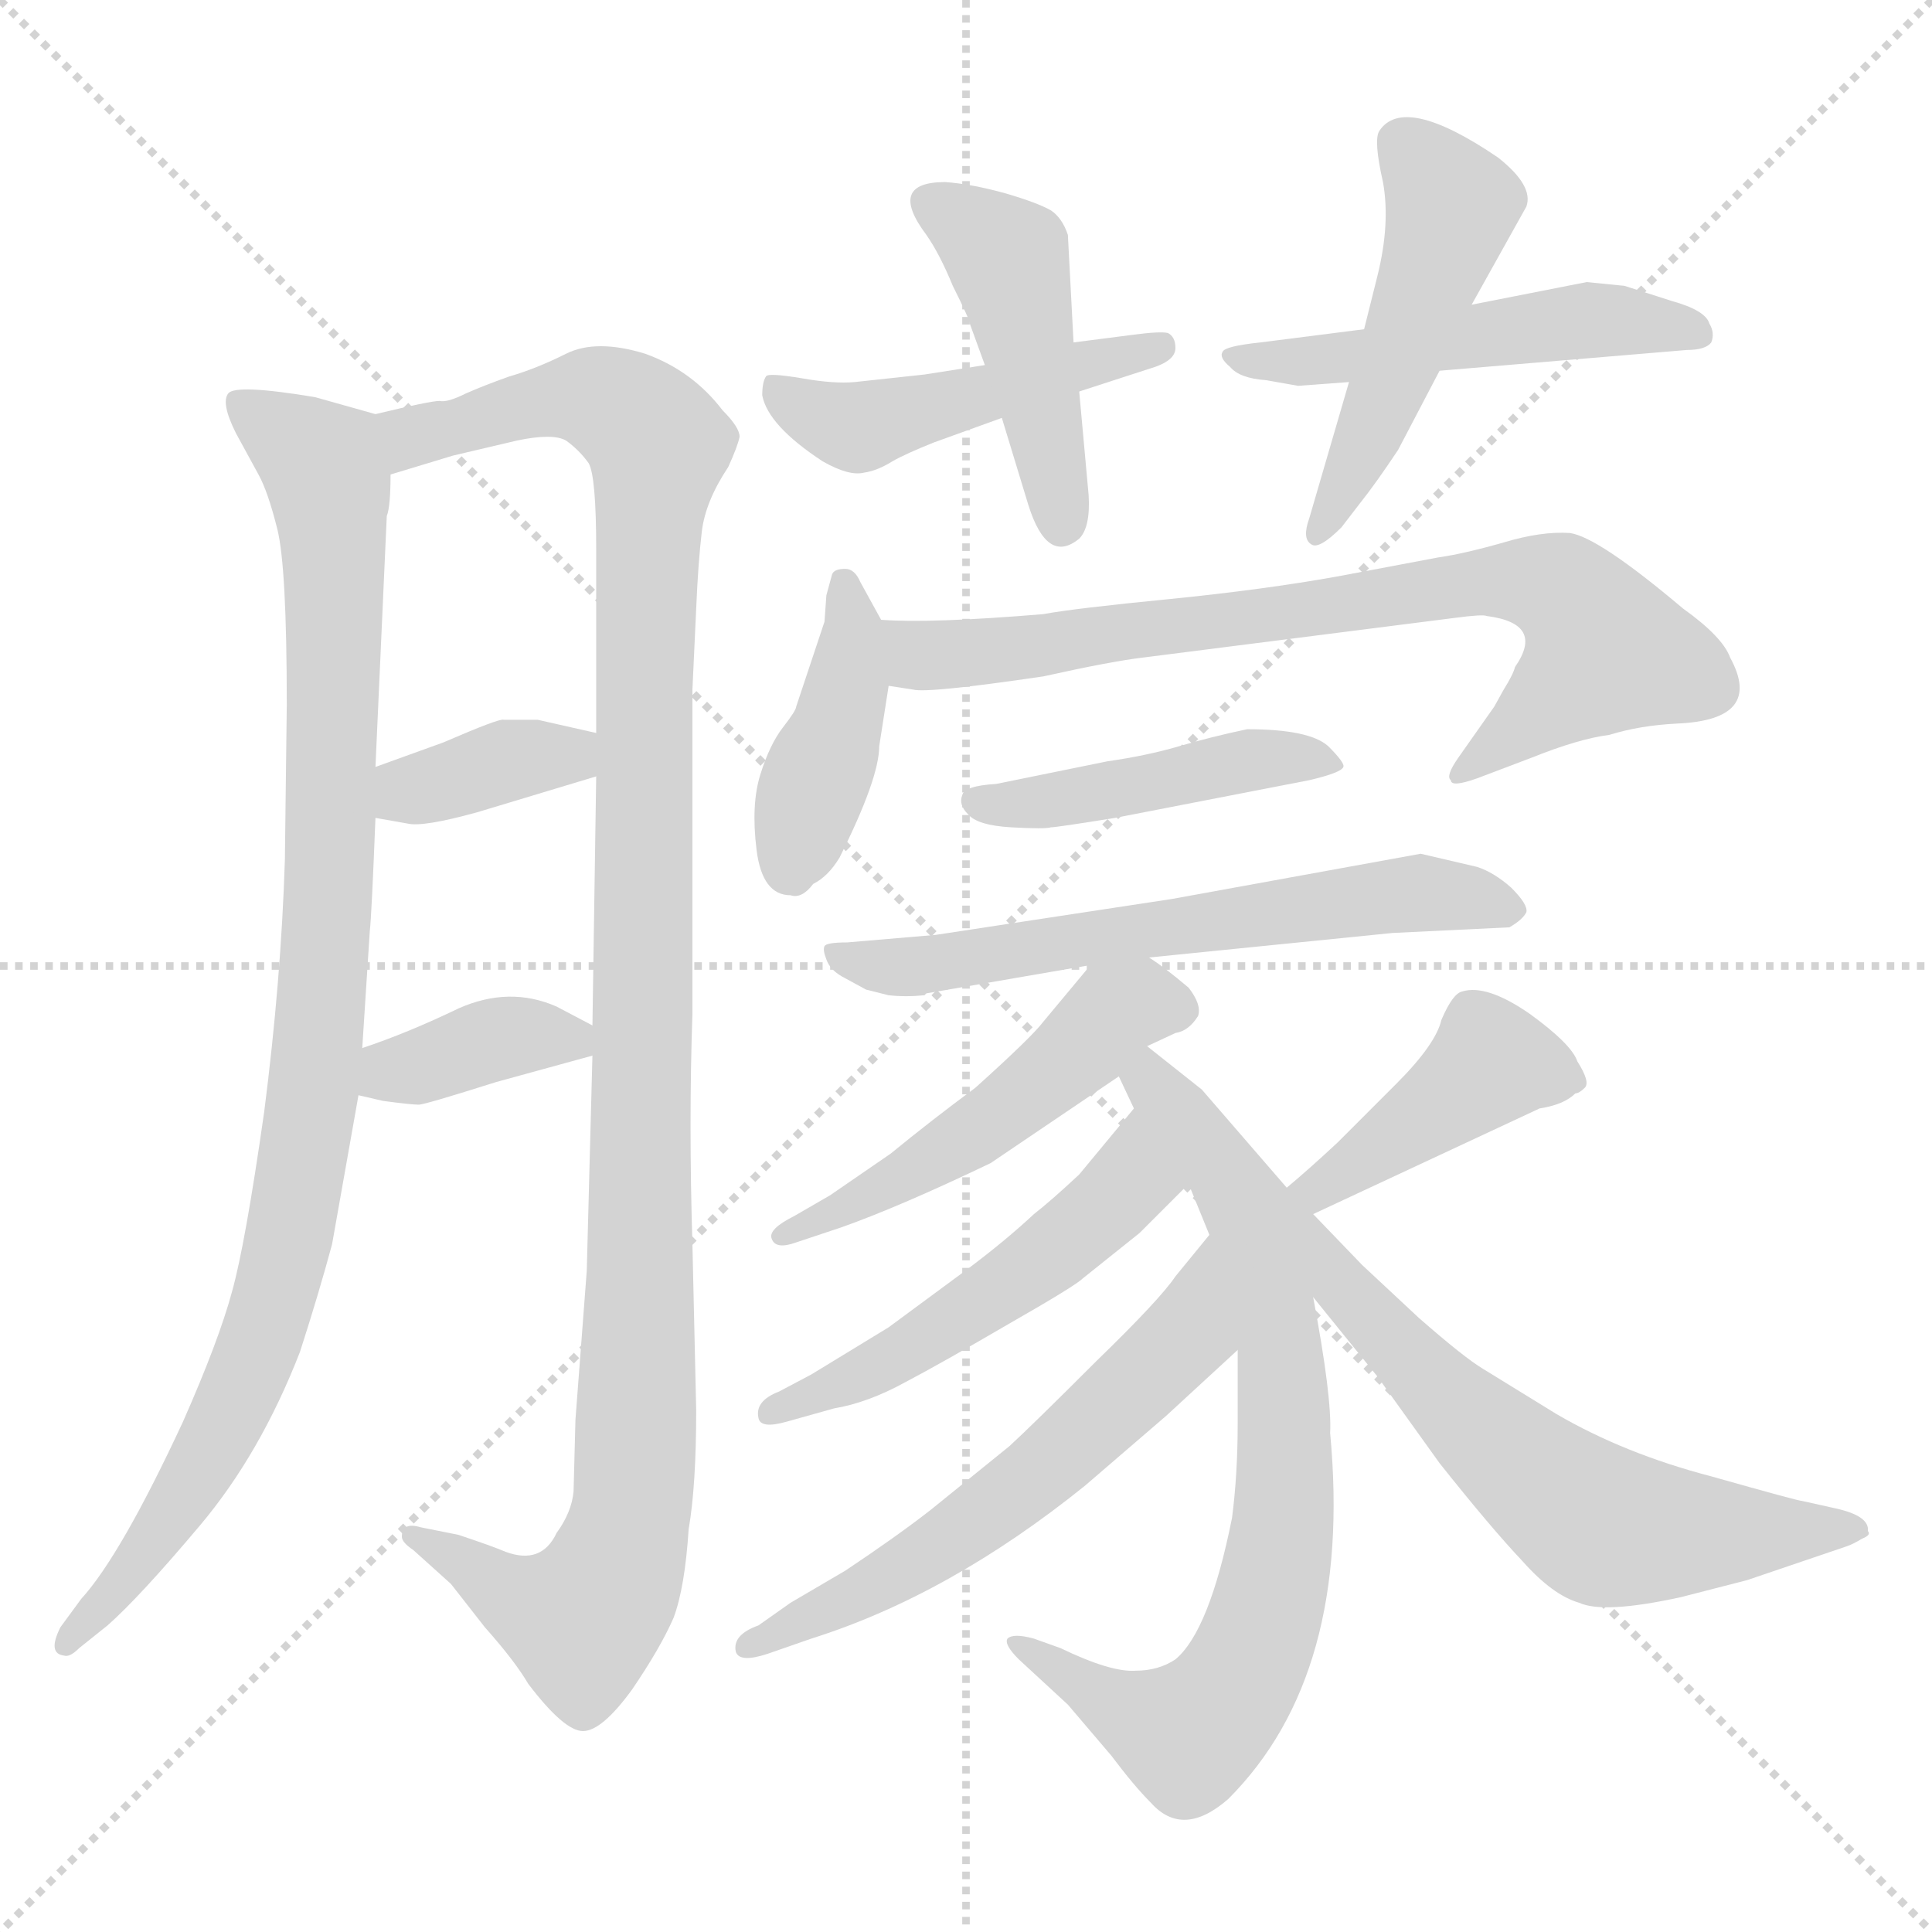 <svg xmlns="http://www.w3.org/2000/svg" version="1.1" viewBox="0 0 1024 1024">
  <g stroke="lightgray" stroke-dasharray="1,1" stroke-width="1" transform="scale(4, 4)">
    <line x1="0" y1="0" x2="256" y2="256" />
    <line x1="256" y1="0" x2="0" y2="256" />
    <line x1="128" y1="0" x2="128" y2="256" />
    <line x1="0" y1="128" x2="256" y2="128" />
  </g>
  <g transform="scale(1.0, -1.0) translate(0.0, -809.50)">
    <style type="text/css">
      
        @keyframes keyframes0 {
          from {
            stroke: blue;
            stroke-dashoffset: 971;
            stroke-width: 128;
          }
          76% {
            animation-timing-function: step-end;
            stroke: blue;
            stroke-dashoffset: 0;
            stroke-width: 128;
          }
          to {
            stroke: black;
            stroke-width: 1024;
          }
        }
        #make-me-a-hanzi-animation-0 {
          animation: keyframes0 1.04s both;
          animation-delay: 0s;
          animation-timing-function: linear;
        }
      
        @keyframes keyframes1 {
          from {
            stroke: blue;
            stroke-dashoffset: 1140;
            stroke-width: 128;
          }
          79% {
            animation-timing-function: step-end;
            stroke: blue;
            stroke-dashoffset: 0;
            stroke-width: 128;
          }
          to {
            stroke: black;
            stroke-width: 1024;
          }
        }
        #make-me-a-hanzi-animation-1 {
          animation: keyframes1 1.178s both;
          animation-delay: 1.04s;
          animation-timing-function: linear;
        }
      
        @keyframes keyframes2 {
          from {
            stroke: blue;
            stroke-dashoffset: 365;
            stroke-width: 128;
          }
          54% {
            animation-timing-function: step-end;
            stroke: blue;
            stroke-dashoffset: 0;
            stroke-width: 128;
          }
          to {
            stroke: black;
            stroke-width: 1024;
          }
        }
        #make-me-a-hanzi-animation-2 {
          animation: keyframes2 0.547s both;
          animation-delay: 2.218s;
          animation-timing-function: linear;
        }
      
        @keyframes keyframes3 {
          from {
            stroke: blue;
            stroke-dashoffset: 371;
            stroke-width: 128;
          }
          55% {
            animation-timing-function: step-end;
            stroke: blue;
            stroke-dashoffset: 0;
            stroke-width: 128;
          }
          to {
            stroke: black;
            stroke-width: 1024;
          }
        }
        #make-me-a-hanzi-animation-3 {
          animation: keyframes3 0.552s both;
          animation-delay: 2.765s;
          animation-timing-function: linear;
        }
      
        @keyframes keyframes4 {
          from {
            stroke: blue;
            stroke-dashoffset: 472;
            stroke-width: 128;
          }
          61% {
            animation-timing-function: step-end;
            stroke: blue;
            stroke-dashoffset: 0;
            stroke-width: 128;
          }
          to {
            stroke: black;
            stroke-width: 1024;
          }
        }
        #make-me-a-hanzi-animation-4 {
          animation: keyframes4 0.634s both;
          animation-delay: 3.317s;
          animation-timing-function: linear;
        }
      
        @keyframes keyframes5 {
          from {
            stroke: blue;
            stroke-dashoffset: 446;
            stroke-width: 128;
          }
          59% {
            animation-timing-function: step-end;
            stroke: blue;
            stroke-dashoffset: 0;
            stroke-width: 128;
          }
          to {
            stroke: black;
            stroke-width: 1024;
          }
        }
        #make-me-a-hanzi-animation-5 {
          animation: keyframes5 0.613s both;
          animation-delay: 3.951s;
          animation-timing-function: linear;
        }
      
        @keyframes keyframes6 {
          from {
            stroke: blue;
            stroke-dashoffset: 504;
            stroke-width: 128;
          }
          62% {
            animation-timing-function: step-end;
            stroke: blue;
            stroke-dashoffset: 0;
            stroke-width: 128;
          }
          to {
            stroke: black;
            stroke-width: 1024;
          }
        }
        #make-me-a-hanzi-animation-6 {
          animation: keyframes6 0.66s both;
          animation-delay: 4.564s;
          animation-timing-function: linear;
        }
      
        @keyframes keyframes7 {
          from {
            stroke: blue;
            stroke-dashoffset: 487;
            stroke-width: 128;
          }
          61% {
            animation-timing-function: step-end;
            stroke: blue;
            stroke-dashoffset: 0;
            stroke-width: 128;
          }
          to {
            stroke: black;
            stroke-width: 1024;
          }
        }
        #make-me-a-hanzi-animation-7 {
          animation: keyframes7 0.646s both;
          animation-delay: 5.224s;
          animation-timing-function: linear;
        }
      
        @keyframes keyframes8 {
          from {
            stroke: blue;
            stroke-dashoffset: 410;
            stroke-width: 128;
          }
          57% {
            animation-timing-function: step-end;
            stroke: blue;
            stroke-dashoffset: 0;
            stroke-width: 128;
          }
          to {
            stroke: black;
            stroke-width: 1024;
          }
        }
        #make-me-a-hanzi-animation-8 {
          animation: keyframes8 0.584s both;
          animation-delay: 5.87s;
          animation-timing-function: linear;
        }
      
        @keyframes keyframes9 {
          from {
            stroke: blue;
            stroke-dashoffset: 757;
            stroke-width: 128;
          }
          71% {
            animation-timing-function: step-end;
            stroke: blue;
            stroke-dashoffset: 0;
            stroke-width: 128;
          }
          to {
            stroke: black;
            stroke-width: 1024;
          }
        }
        #make-me-a-hanzi-animation-9 {
          animation: keyframes9 0.866s both;
          animation-delay: 6.454s;
          animation-timing-function: linear;
        }
      
        @keyframes keyframes10 {
          from {
            stroke: blue;
            stroke-dashoffset: 447;
            stroke-width: 128;
          }
          59% {
            animation-timing-function: step-end;
            stroke: blue;
            stroke-dashoffset: 0;
            stroke-width: 128;
          }
          to {
            stroke: black;
            stroke-width: 1024;
          }
        }
        #make-me-a-hanzi-animation-10 {
          animation: keyframes10 0.614s both;
          animation-delay: 7.32s;
          animation-timing-function: linear;
        }
      
        @keyframes keyframes11 {
          from {
            stroke: blue;
            stroke-dashoffset: 615;
            stroke-width: 128;
          }
          67% {
            animation-timing-function: step-end;
            stroke: blue;
            stroke-dashoffset: 0;
            stroke-width: 128;
          }
          to {
            stroke: black;
            stroke-width: 1024;
          }
        }
        #make-me-a-hanzi-animation-11 {
          animation: keyframes11 0.75s both;
          animation-delay: 7.934s;
          animation-timing-function: linear;
        }
      
        @keyframes keyframes12 {
          from {
            stroke: blue;
            stroke-dashoffset: 501;
            stroke-width: 128;
          }
          62% {
            animation-timing-function: step-end;
            stroke: blue;
            stroke-dashoffset: 0;
            stroke-width: 128;
          }
          to {
            stroke: black;
            stroke-width: 1024;
          }
        }
        #make-me-a-hanzi-animation-12 {
          animation: keyframes12 0.658s both;
          animation-delay: 8.684s;
          animation-timing-function: linear;
        }
      
        @keyframes keyframes13 {
          from {
            stroke: blue;
            stroke-dashoffset: 747;
            stroke-width: 128;
          }
          71% {
            animation-timing-function: step-end;
            stroke: blue;
            stroke-dashoffset: 0;
            stroke-width: 128;
          }
          to {
            stroke: black;
            stroke-width: 1024;
          }
        }
        #make-me-a-hanzi-animation-13 {
          animation: keyframes13 0.858s both;
          animation-delay: 9.342s;
          animation-timing-function: linear;
        }
      
        @keyframes keyframes14 {
          from {
            stroke: blue;
            stroke-dashoffset: 513;
            stroke-width: 128;
          }
          63% {
            animation-timing-function: step-end;
            stroke: blue;
            stroke-dashoffset: 0;
            stroke-width: 128;
          }
          to {
            stroke: black;
            stroke-width: 1024;
          }
        }
        #make-me-a-hanzi-animation-14 {
          animation: keyframes14 0.667s both;
          animation-delay: 10.2s;
          animation-timing-function: linear;
        }
      
        @keyframes keyframes15 {
          from {
            stroke: blue;
            stroke-dashoffset: 591;
            stroke-width: 128;
          }
          66% {
            animation-timing-function: step-end;
            stroke: blue;
            stroke-dashoffset: 0;
            stroke-width: 128;
          }
          to {
            stroke: black;
            stroke-width: 1024;
          }
        }
        #make-me-a-hanzi-animation-15 {
          animation: keyframes15 0.731s both;
          animation-delay: 10.868s;
          animation-timing-function: linear;
        }
      
        @keyframes keyframes16 {
          from {
            stroke: blue;
            stroke-dashoffset: 798;
            stroke-width: 128;
          }
          72% {
            animation-timing-function: step-end;
            stroke: blue;
            stroke-dashoffset: 0;
            stroke-width: 128;
          }
          to {
            stroke: black;
            stroke-width: 1024;
          }
        }
        #make-me-a-hanzi-animation-16 {
          animation: keyframes16 0.899s both;
          animation-delay: 11.598s;
          animation-timing-function: linear;
        }
      
    </style>
    
      <path d="M 176 150 L 190 229 L 192 254 L 196 316 Q 197 325 199 376 L 199 403 L 205 536 Q 207 541 207 558 C 210 587 210 587 199 590 L 167 599 Q 125 606 121 601 Q 117 596 125 580 L 137 558 Q 142 549 147 529 Q 152 509 152 436 L 151 354 Q 149 290 140 220 Q 130 150 123 125 Q 116 99 97 56 Q 64 -15 43 -38 L 32 -53 Q 25 -67 34 -68 Q 37 -69 42 -64 L 57 -52 Q 74 -37 106 1 Q 138 39 159 93 Q 169 124 176 150 Z" fill="lightgray" />
    
      <path d="M 314 250 L 311 136 L 305 57 L 304 19 Q 303 8 295 -3 Q 287 -20 268 -13 Q 261 -10 243 -4 L 223 0 Q 213 3 213 -5 Q 213 -8 219 -12 L 239 -30 L 257 -53 Q 273 -71 280 -83 Q 299 -108 309 -108 Q 319 -108 335 -86 Q 350 -64 357 -48 Q 363 -32 365 -1 Q 369 22 369 62 L 367 150 Q 365 215 367 272 L 367 444 L 369 487 Q 370 511 372 528 Q 374 544 386 562 Q 391 573 392 578 Q 392 583 383 592 Q 367 613 342 622 Q 316 630 300 622 Q 284 614 270 610 Q 256 605 247 601 Q 237 596 233 597 Q 228 597 199 590 C 170 583 178 549 207 558 L 240 568 L 274 576 Q 293 580 300 576 Q 307 571 312 564 Q 316 557 316 518 L 316 421 L 316 398 L 314 266 L 314 250 Z" fill="lightgray" />
    
      <path d="M 199 376 L 216 373 Q 224 371 253 379 L 316 398 C 345 407 345 414 316 421 L 285 428 L 267 428 Q 265 429 235 416 L 199 403 C 171 393 169 381 199 376 Z" fill="lightgray" />
    
      <path d="M 190 229 L 203 226 Q 218 224 222 224 Q 225 224 263 236 L 314 250 C 334 255 334 255 314 266 L 295 276 Q 270 287 243 275 Q 216 262 192 254 C 164 244 161 236 190 229 Z" fill="lightgray" />
    
      <path d="M 522 616 L 490 611 L 453 607 Q 442 606 425 609 Q 407 612 406 610 Q 404 607 404 600 Q 407 584 436 565 Q 450 557 458 559 Q 465 560 473 565 Q 480 569 495 575 L 531 588 L 572 602 L 609 614 Q 623 618 623 625 Q 623 631 619 633 Q 615 634 600 632 L 569 628 L 522 616 Z" fill="lightgray" />
    
      <path d="M 514 638 L 522 616 L 531 588 L 545 542 Q 555 510 572 524 Q 578 530 577 547 L 572 602 L 569 628 L 566 685 Q 563 694 557 698 Q 550 702 533 707 Q 515 712 501 713 Q 470 713 491 685 Q 498 675 505 658 Q 514 640 514 638 Z" fill="lightgray" />
    
      <path d="M 688 605 L 715 607 L 763 613 L 894 624 Q 904 624 907 628 Q 909 633 906 638 Q 904 645 886 650 L 861 658 L 841 660 L 780 648 L 723 635 L 668 628 Q 649 626 648 623 Q 646 620 652 615 Q 657 609 671 608 L 688 605 Z" fill="lightgray" />
    
      <path d="M 715 607 L 694 535 Q 690 524 695 521 Q 699 518 711 530 L 721 543 Q 729 553 741 571 L 763 613 L 780 648 L 809 700 Q 813 711 794 726 Q 744 760 731 740 Q 728 735 733 713 Q 737 691 730 663 L 723 635 L 715 607 Z" fill="lightgray" />
    
      <path d="M 466 414 L 471 446 C 474 468 474 468 467 481 L 456 501 Q 453 508 448 508 Q 442 508 441 505 L 438 494 L 437 480 L 422 435 Q 422 433 415 424 Q 408 415 403 399 Q 398 383 401 359 Q 404 335 419 335 Q 425 333 431 341 Q 439 345 445 355 Q 466 397 466 414 Z" fill="lightgray" />
    
      <path d="M 471 446 L 484 444 Q 492 442 553 451 Q 589 459 606 461 L 771 482 Q 786 484 788 483 Q 819 479 803 456 Q 802 452 797 444 L 792 435 L 773 408 Q 766 398 769 396 Q 769 392 783 397 L 812 408 Q 837 418 853 420 Q 869 425 889 426 Q 935 428 917 461 Q 913 472 892 487 Q 847 525 832 527 Q 817 528 797 522 Q 776 516 762 514 L 709 504 Q 670 497 620 492 Q 569 487 553 484 Q 493 479 467 481 C 437 482 441 450 471 446 Z" fill="lightgray" />
    
      <path d="M 591 376 L 694 396 Q 711 400 712 403 Q 713 405 704 414 Q 694 423 661 423 Q 642 419 625 414 Q 608 409 587 406 L 528 394 Q 511 393 510 388 Q 508 383 513 378 Q 518 372 536 371 Q 554 370 557 371 Q 560 371 591 376 Z" fill="lightgray" />
    
      <path d="M 609 302 L 738 315 L 800 318 Q 807 322 809 326 Q 810 330 801 339 Q 792 347 783 350 L 753 357 L 621 333 L 496 314 L 449 310 Q 438 310 437 308 Q 436 306 438 301 Q 440 295 448 291 L 459 285 L 471 282 Q 480 281 490 282 L 491 283 L 578 298 L 609 302 Z" fill="lightgray" />
    
      <path d="M 608 255 L 623 262 Q 630 263 635 271 Q 637 277 630 286 Q 617 297 609 302 C 591 314 591 314 578 298 L 553 268 Q 547 260 517 233 Q 494 216 472 198 L 440 176 L 421 165 Q 407 158 409 153 Q 411 147 422 151 L 446 159 Q 477 170 525 193 L 593 239 L 608 255 Z" fill="lightgray" />
    
      <path d="M 682 180 L 637 232 L 608 255 C 584 274 580 266 593 239 L 601 222 L 630 182 L 641 155 L 656 94 L 656 55 Q 656 28 653 5 Q 641 -55 623 -70 Q 614 -76 602 -76 Q 589 -77 562 -64 L 548 -59 Q 537 -56 534 -59 Q 532 -62 540 -70 L 566 -94 L 589 -121 Q 601 -137 610 -146 Q 627 -165 651 -144 Q 717 -78 705 50 Q 706 69 696 122 C 691 152 686 175 682 180 Z" fill="lightgray" />
    
      <path d="M 601 222 L 572 187 Q 557 173 548 166 Q 533 152 513 137 L 471 106 L 430 81 L 413 72 Q 400 67 402 58 Q 403 52 417 56 L 442 63 Q 460 66 480 77 Q 499 87 535 108 Q 570 128 574 132 L 604 156 L 630 182 C 651 203 620 245 601 222 Z" fill="lightgray" />
    
      <path d="M 641 155 L 623 133 Q 615 121 581 88 Q 547 54 535 43 L 493 9 Q 475 -5 448 -23 L 419 -40 L 402 -52 Q 388 -57 390 -66 Q 392 -72 407 -67 L 430 -59 Q 503 -36 575 22 L 618 59 L 656 94 C 678 114 660 178 641 155 Z" fill="lightgray" />
    
      <path d="M 696 122 L 730 80 L 763 34 Q 790 0 807 -18 Q 823 -36 837 -40 Q 850 -46 891 -37 L 926 -28 L 979 -10 Q 982 -9 987 -6 Q 992 -4 990 -2 Q 991 6 973 10 L 955 14 Q 953 14 907 27 Q 861 39 825 60 L 786 84 Q 776 90 752 111 L 722 139 L 696 166 L 816 222 Q 829 224 835 230 Q 837 230 840 233 Q 843 236 836 247 Q 833 256 811 272 Q 788 288 775 284 Q 770 283 764 269 Q 761 256 740 235 L 709 204 Q 694 190 682 180 C 663 163 677 145 696 122 Z" fill="lightgray" />
    
    
      <clipPath id="make-me-a-hanzi-clip-0">
        <path d="M 176 150 L 190 229 L 192 254 L 196 316 Q 197 325 199 376 L 199 403 L 205 536 Q 207 541 207 558 C 210 587 210 587 199 590 L 167 599 Q 125 606 121 601 Q 117 596 125 580 L 137 558 Q 142 549 147 529 Q 152 509 152 436 L 151 354 Q 149 290 140 220 Q 130 150 123 125 Q 116 99 97 56 Q 64 -15 43 -38 L 32 -53 Q 25 -67 34 -68 Q 37 -69 42 -64 L 57 -52 Q 74 -37 106 1 Q 138 39 159 93 Q 169 124 176 150 Z" />
      </clipPath>
      <path clip-path="url(#make-me-a-hanzi-clip-0)" d="M 126 596 L 171 563 L 174 552 L 176 365 L 167 237 L 155 161 L 131 79 L 79 -11 L 35 -60" fill="none" id="make-me-a-hanzi-animation-0" stroke-dasharray="843 1686" stroke-linecap="round" />
    
      <clipPath id="make-me-a-hanzi-clip-1">
        <path d="M 314 250 L 311 136 L 305 57 L 304 19 Q 303 8 295 -3 Q 287 -20 268 -13 Q 261 -10 243 -4 L 223 0 Q 213 3 213 -5 Q 213 -8 219 -12 L 239 -30 L 257 -53 Q 273 -71 280 -83 Q 299 -108 309 -108 Q 319 -108 335 -86 Q 350 -64 357 -48 Q 363 -32 365 -1 Q 369 22 369 62 L 367 150 Q 365 215 367 272 L 367 444 L 369 487 Q 370 511 372 528 Q 374 544 386 562 Q 391 573 392 578 Q 392 583 383 592 Q 367 613 342 622 Q 316 630 300 622 Q 284 614 270 610 Q 256 605 247 601 Q 237 596 233 597 Q 228 597 199 590 C 170 583 178 549 207 558 L 240 568 L 274 576 Q 293 580 300 576 Q 307 571 312 564 Q 316 557 316 518 L 316 421 L 316 398 L 314 266 L 314 250 Z" />
      </clipPath>
      <path clip-path="url(#make-me-a-hanzi-clip-1)" d="M 211 565 L 224 580 L 304 599 L 327 594 L 349 573 L 343 530 L 338 69 L 332 -7 L 308 -49 L 269 -35 L 220 -5" fill="none" id="make-me-a-hanzi-animation-1" stroke-dasharray="1012 2024" stroke-linecap="round" />
    
      <clipPath id="make-me-a-hanzi-clip-2">
        <path d="M 199 376 L 216 373 Q 224 371 253 379 L 316 398 C 345 407 345 414 316 421 L 285 428 L 267 428 Q 265 429 235 416 L 199 403 C 171 393 169 381 199 376 Z" />
      </clipPath>
      <path clip-path="url(#make-me-a-hanzi-clip-2)" d="M 205 383 L 217 391 L 301 409 L 307 415" fill="none" id="make-me-a-hanzi-animation-2" stroke-dasharray="237 474" stroke-linecap="round" />
    
      <clipPath id="make-me-a-hanzi-clip-3">
        <path d="M 190 229 L 203 226 Q 218 224 222 224 Q 225 224 263 236 L 314 250 C 334 255 334 255 314 266 L 295 276 Q 270 287 243 275 Q 216 262 192 254 C 164 244 161 236 190 229 Z" />
      </clipPath>
      <path clip-path="url(#make-me-a-hanzi-clip-3)" d="M 198 235 L 274 261 L 302 259 L 306 254" fill="none" id="make-me-a-hanzi-animation-3" stroke-dasharray="243 486" stroke-linecap="round" />
    
      <clipPath id="make-me-a-hanzi-clip-4">
        <path d="M 522 616 L 490 611 L 453 607 Q 442 606 425 609 Q 407 612 406 610 Q 404 607 404 600 Q 407 584 436 565 Q 450 557 458 559 Q 465 560 473 565 Q 480 569 495 575 L 531 588 L 572 602 L 609 614 Q 623 618 623 625 Q 623 631 619 633 Q 615 634 600 632 L 569 628 L 522 616 Z" />
      </clipPath>
      <path clip-path="url(#make-me-a-hanzi-clip-4)" d="M 410 604 L 451 583 L 615 626" fill="none" id="make-me-a-hanzi-animation-4" stroke-dasharray="344 688" stroke-linecap="round" />
    
      <clipPath id="make-me-a-hanzi-clip-5">
        <path d="M 514 638 L 522 616 L 531 588 L 545 542 Q 555 510 572 524 Q 578 530 577 547 L 572 602 L 569 628 L 566 685 Q 563 694 557 698 Q 550 702 533 707 Q 515 712 501 713 Q 470 713 491 685 Q 498 675 505 658 Q 514 640 514 638 Z" />
      </clipPath>
      <path clip-path="url(#make-me-a-hanzi-clip-5)" d="M 496 699 L 534 672 L 563 532" fill="none" id="make-me-a-hanzi-animation-5" stroke-dasharray="318 636" stroke-linecap="round" />
    
      <clipPath id="make-me-a-hanzi-clip-6">
        <path d="M 688 605 L 715 607 L 763 613 L 894 624 Q 904 624 907 628 Q 909 633 906 638 Q 904 645 886 650 L 861 658 L 841 660 L 780 648 L 723 635 L 668 628 Q 649 626 648 623 Q 646 620 652 615 Q 657 609 671 608 L 688 605 Z" />
      </clipPath>
      <path clip-path="url(#make-me-a-hanzi-clip-6)" d="M 653 620 L 694 618 L 837 640 L 899 632" fill="none" id="make-me-a-hanzi-animation-6" stroke-dasharray="376 752" stroke-linecap="round" />
    
      <clipPath id="make-me-a-hanzi-clip-7">
        <path d="M 715 607 L 694 535 Q 690 524 695 521 Q 699 518 711 530 L 721 543 Q 729 553 741 571 L 763 613 L 780 648 L 809 700 Q 813 711 794 726 Q 744 760 731 740 Q 728 735 733 713 Q 737 691 730 663 L 723 635 L 715 607 Z" />
      </clipPath>
      <path clip-path="url(#make-me-a-hanzi-clip-7)" d="M 742 734 L 768 705 L 768 695 L 729 586 L 697 528" fill="none" id="make-me-a-hanzi-animation-7" stroke-dasharray="359 718" stroke-linecap="round" />
    
      <clipPath id="make-me-a-hanzi-clip-8">
        <path d="M 466 414 L 471 446 C 474 468 474 468 467 481 L 456 501 Q 453 508 448 508 Q 442 508 441 505 L 438 494 L 437 480 L 422 435 Q 422 433 415 424 Q 408 415 403 399 Q 398 383 401 359 Q 404 335 419 335 Q 425 333 431 341 Q 439 345 445 355 Q 466 397 466 414 Z" />
      </clipPath>
      <path clip-path="url(#make-me-a-hanzi-clip-8)" d="M 448 499 L 449 444 L 419 350" fill="none" id="make-me-a-hanzi-animation-8" stroke-dasharray="282 564" stroke-linecap="round" />
    
      <clipPath id="make-me-a-hanzi-clip-9">
        <path d="M 471 446 L 484 444 Q 492 442 553 451 Q 589 459 606 461 L 771 482 Q 786 484 788 483 Q 819 479 803 456 Q 802 452 797 444 L 792 435 L 773 408 Q 766 398 769 396 Q 769 392 783 397 L 812 408 Q 837 418 853 420 Q 869 425 889 426 Q 935 428 917 461 Q 913 472 892 487 Q 847 525 832 527 Q 817 528 797 522 Q 776 516 762 514 L 709 504 Q 670 497 620 492 Q 569 487 553 484 Q 493 479 467 481 C 437 482 441 450 471 446 Z" />
      </clipPath>
      <path clip-path="url(#make-me-a-hanzi-clip-9)" d="M 472 476 L 488 462 L 504 462 L 795 502 L 830 495 L 846 476 L 848 462 L 776 400" fill="none" id="make-me-a-hanzi-animation-9" stroke-dasharray="629 1258" stroke-linecap="round" />
    
      <clipPath id="make-me-a-hanzi-clip-10">
        <path d="M 591 376 L 694 396 Q 711 400 712 403 Q 713 405 704 414 Q 694 423 661 423 Q 642 419 625 414 Q 608 409 587 406 L 528 394 Q 511 393 510 388 Q 508 383 513 378 Q 518 372 536 371 Q 554 370 557 371 Q 560 371 591 376 Z" />
      </clipPath>
      <path clip-path="url(#make-me-a-hanzi-clip-10)" d="M 517 385 L 544 383 L 658 406 L 706 407" fill="none" id="make-me-a-hanzi-animation-10" stroke-dasharray="319 638" stroke-linecap="round" />
    
      <clipPath id="make-me-a-hanzi-clip-11">
        <path d="M 609 302 L 738 315 L 800 318 Q 807 322 809 326 Q 810 330 801 339 Q 792 347 783 350 L 753 357 L 621 333 L 496 314 L 449 310 Q 438 310 437 308 Q 436 306 438 301 Q 440 295 448 291 L 459 285 L 471 282 Q 480 281 490 282 L 491 283 L 578 298 L 609 302 Z" />
      </clipPath>
      <path clip-path="url(#make-me-a-hanzi-clip-11)" d="M 444 305 L 484 297 L 734 335 L 799 329" fill="none" id="make-me-a-hanzi-animation-11" stroke-dasharray="487 974" stroke-linecap="round" />
    
      <clipPath id="make-me-a-hanzi-clip-12">
        <path d="M 608 255 L 623 262 Q 630 263 635 271 Q 637 277 630 286 Q 617 297 609 302 C 591 314 591 314 578 298 L 553 268 Q 547 260 517 233 Q 494 216 472 198 L 440 176 L 421 165 Q 407 158 409 153 Q 411 147 422 151 L 446 159 Q 477 170 525 193 L 593 239 L 608 255 Z" />
      </clipPath>
      <path clip-path="url(#make-me-a-hanzi-clip-12)" d="M 623 275 L 591 274 L 532 220 L 416 154" fill="none" id="make-me-a-hanzi-animation-12" stroke-dasharray="373 746" stroke-linecap="round" />
    
      <clipPath id="make-me-a-hanzi-clip-13">
        <path d="M 682 180 L 637 232 L 608 255 C 584 274 580 266 593 239 L 601 222 L 630 182 L 641 155 L 656 94 L 656 55 Q 656 28 653 5 Q 641 -55 623 -70 Q 614 -76 602 -76 Q 589 -77 562 -64 L 548 -59 Q 537 -56 534 -59 Q 532 -62 540 -70 L 566 -94 L 589 -121 Q 601 -137 610 -146 Q 627 -165 651 -144 Q 717 -78 705 50 Q 706 69 696 122 C 691 152 686 175 682 180 Z" />
      </clipPath>
      <path clip-path="url(#make-me-a-hanzi-clip-13)" d="M 609 246 L 609 237 L 662 167 L 676 107 L 682 39 L 672 -41 L 658 -78 L 630 -110 L 592 -95 L 541 -62" fill="none" id="make-me-a-hanzi-animation-13" stroke-dasharray="619 1238" stroke-linecap="round" />
    
      <clipPath id="make-me-a-hanzi-clip-14">
        <path d="M 601 222 L 572 187 Q 557 173 548 166 Q 533 152 513 137 L 471 106 L 430 81 L 413 72 Q 400 67 402 58 Q 403 52 417 56 L 442 63 Q 460 66 480 77 Q 499 87 535 108 Q 570 128 574 132 L 604 156 L 630 182 C 651 203 620 245 601 222 Z" />
      </clipPath>
      <path clip-path="url(#make-me-a-hanzi-clip-14)" d="M 600 213 L 600 184 L 551 140 L 479 92 L 410 60" fill="none" id="make-me-a-hanzi-animation-14" stroke-dasharray="385 770" stroke-linecap="round" />
    
      <clipPath id="make-me-a-hanzi-clip-15">
        <path d="M 641 155 L 623 133 Q 615 121 581 88 Q 547 54 535 43 L 493 9 Q 475 -5 448 -23 L 419 -40 L 402 -52 Q 388 -57 390 -66 Q 392 -72 407 -67 L 430 -59 Q 503 -36 575 22 L 618 59 L 656 94 C 678 114 660 178 641 155 Z" />
      </clipPath>
      <path clip-path="url(#make-me-a-hanzi-clip-15)" d="M 640 147 L 629 102 L 556 33 L 470 -28 L 395 -63" fill="none" id="make-me-a-hanzi-animation-15" stroke-dasharray="463 926" stroke-linecap="round" />
    
      <clipPath id="make-me-a-hanzi-clip-16">
        <path d="M 696 122 L 730 80 L 763 34 Q 790 0 807 -18 Q 823 -36 837 -40 Q 850 -46 891 -37 L 926 -28 L 979 -10 Q 982 -9 987 -6 Q 992 -4 990 -2 Q 991 6 973 10 L 955 14 Q 953 14 907 27 Q 861 39 825 60 L 786 84 Q 776 90 752 111 L 722 139 L 696 166 L 816 222 Q 829 224 835 230 Q 837 230 840 233 Q 843 236 836 247 Q 833 256 811 272 Q 788 288 775 284 Q 770 283 764 269 Q 761 256 740 235 L 709 204 Q 694 190 682 180 C 663 163 677 145 696 122 Z" />
      </clipPath>
      <path clip-path="url(#make-me-a-hanzi-clip-16)" d="M 833 239 L 790 246 L 690 174 L 691 159 L 712 126 L 760 75 L 847 2 L 875 -3 L 984 -1" fill="none" id="make-me-a-hanzi-animation-16" stroke-dasharray="670 1340" stroke-linecap="round" />
    
  </g>
</svg>